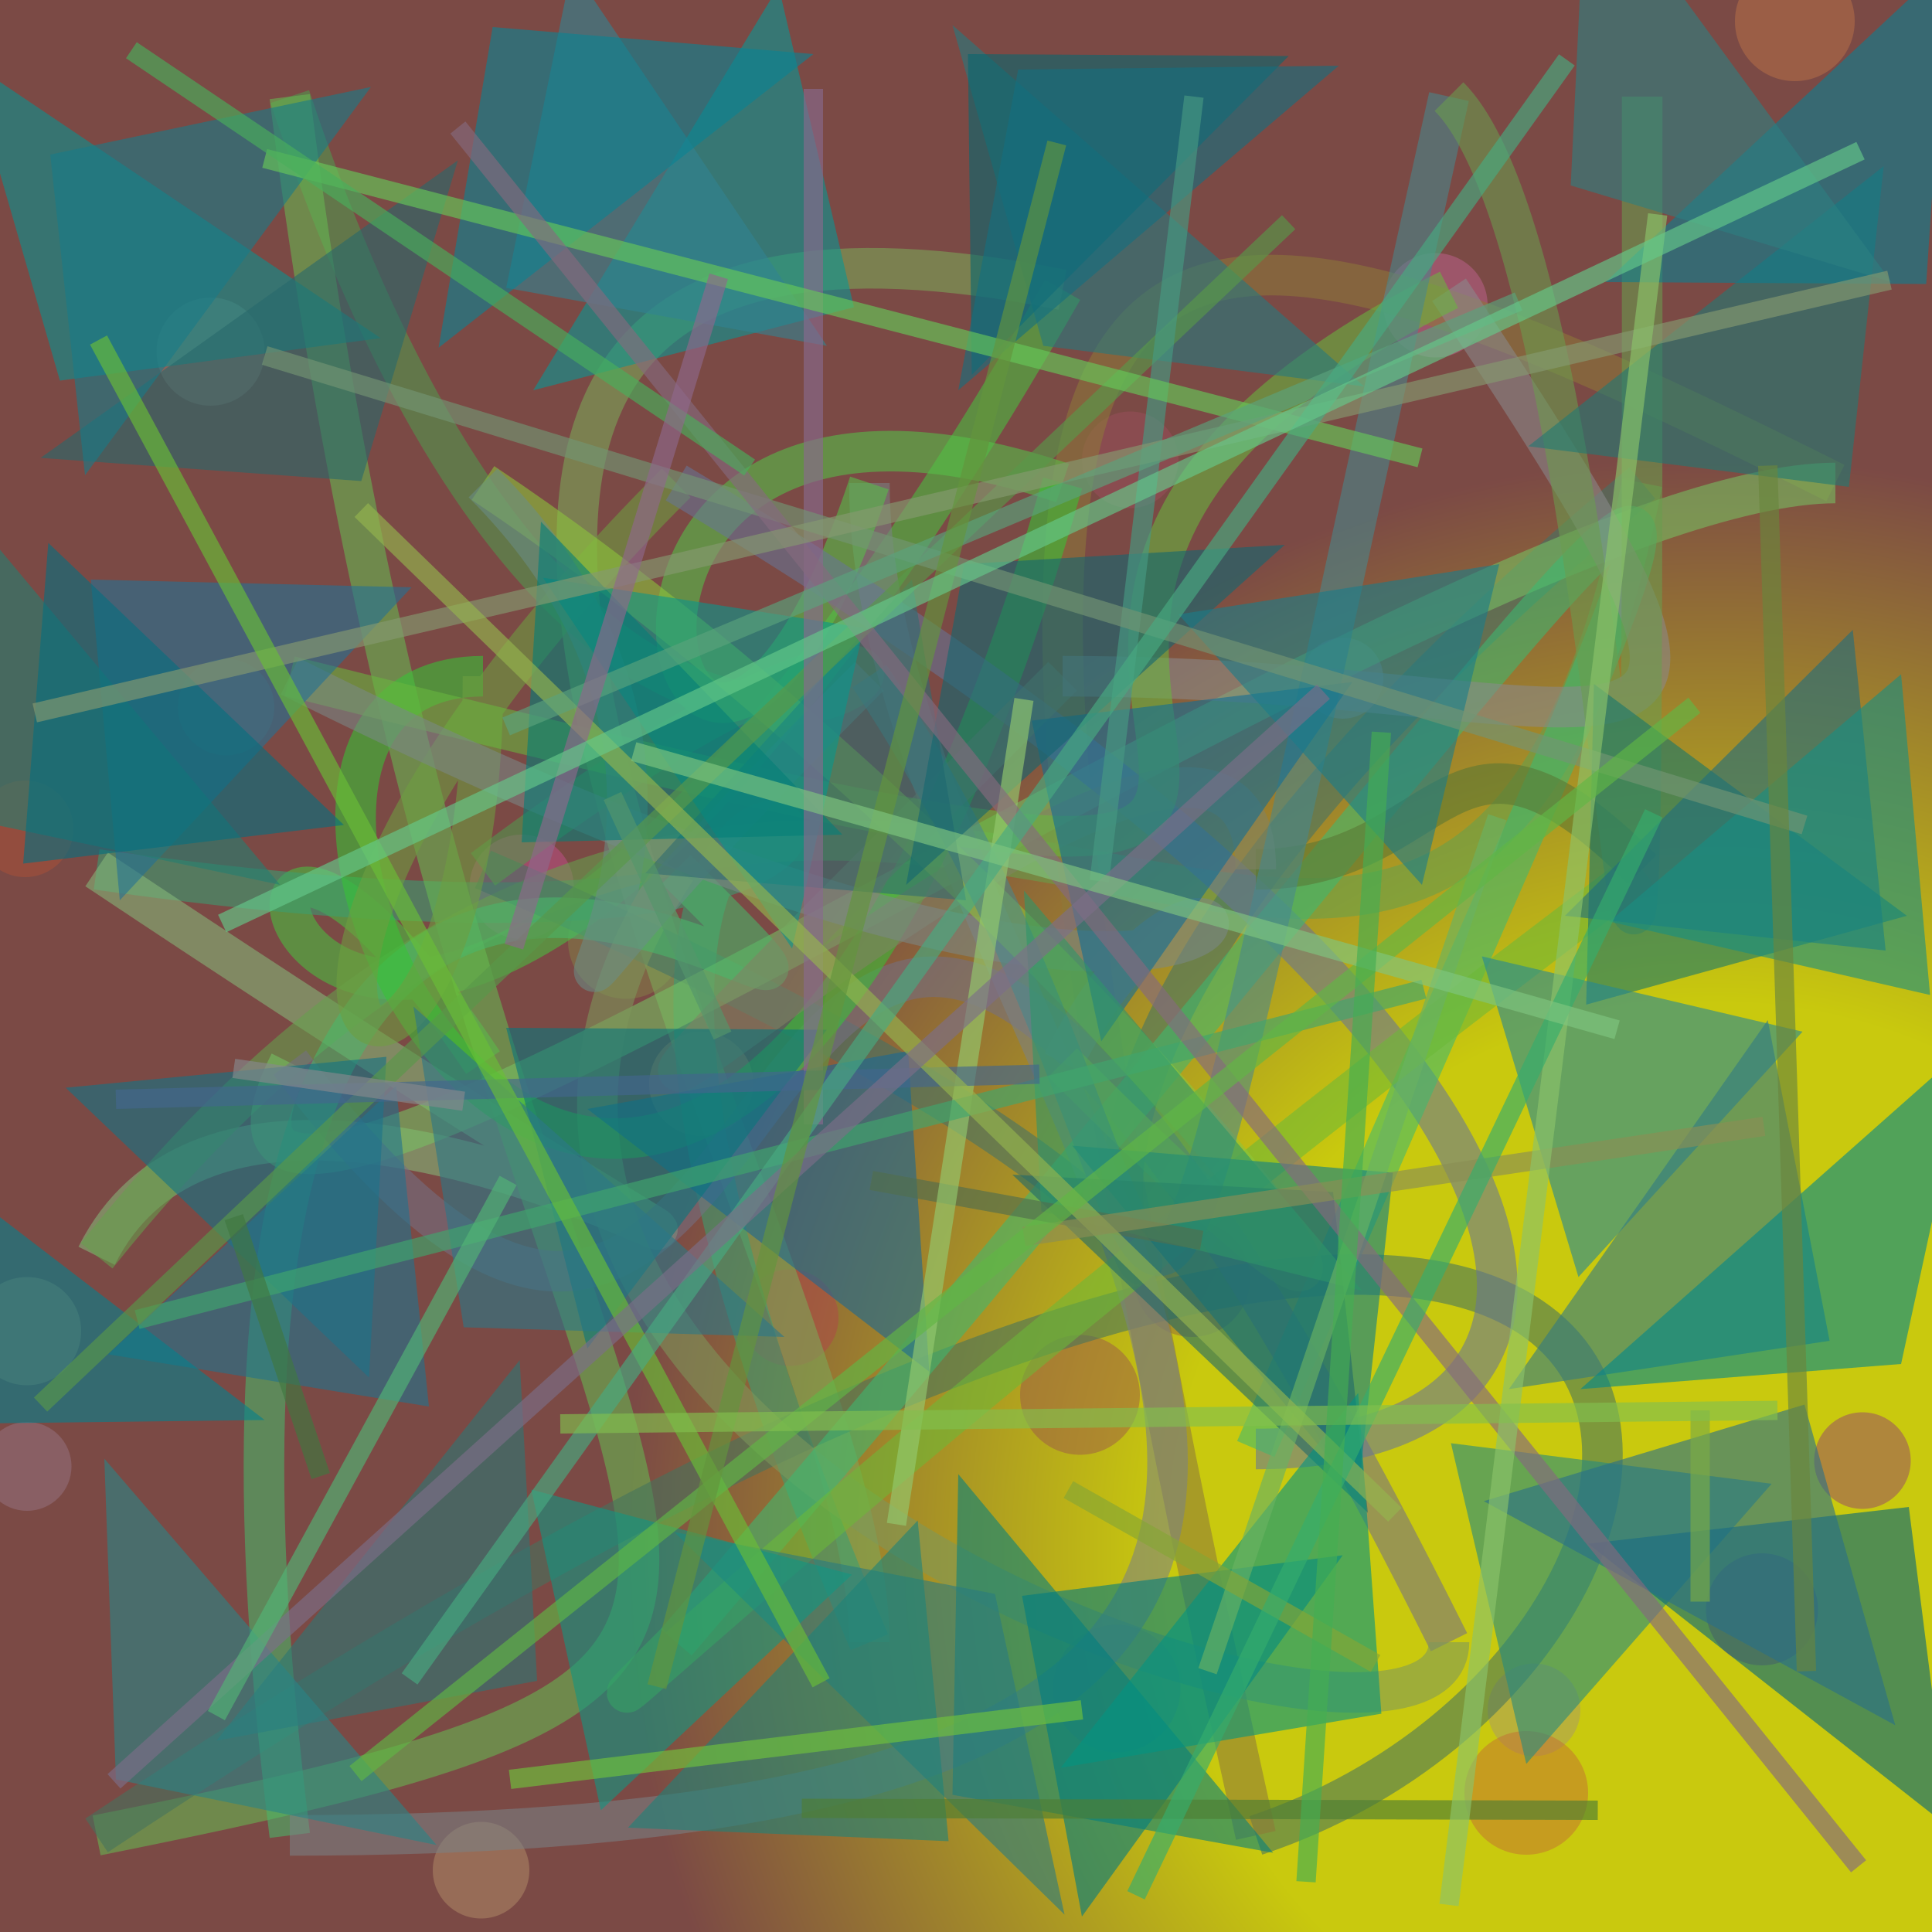<?xml version="1.0" encoding="UTF-8"?>
<svg xmlns="http://www.w3.org/2000/svg" xmlns:xlink="http://www.w3.org/1999/xlink" width="500pt" height="500pt" viewBox="0 0 500 500" version="1.1">
<defs>
<radialGradient id="radial0" gradientUnits="userSpaceOnUse" cx="0.884" cy="0.799" fx="0.884" fy="0.799" r="0.6" gradientTransform="matrix(500,0,0,500,0,0)">
<stop offset="0.467" style="stop-color:rgb(78.7%,78.8%,5.3%);stop-opacity:1;"/>
<stop offset="0.933" style="stop-color:rgb(48.4%,28.9%,27.1%);stop-opacity:1;"/>
</radialGradient>
<clipPath id="clip1">
  <rect x="0" y="0" width="500" height="500"/>
</clipPath>
<g id="surface282" clip-path="url(#clip1)">
<rect x="0" y="0" width="500" height="500" style="fill:url(#radial0);stroke:none;"/>
<path style=" stroke:none;fill-rule:nonzero;fill:rgb(79%,31.2%,57.8%);fill-opacity:0.45;" d="M 148.5 229.5 C 148.5 236.957 142.457 243 135 243 C 127.543 243 121.5 236.957 121.5 229.5 C 121.5 222.043 127.543 216 135 216 C 142.457 216 148.5 222.043 148.5 229.5 C 148.5 236.957 142.457 243 135 243 C 127.543 243 121.5 236.957 121.5 229.5 C 121.5 222.043 127.543 216 135 216 C 142.457 216 148.5 222.043 148.5 229.5 "/>
<path style=" stroke:none;fill-rule:nonzero;fill:rgb(78.9%,53.1%,34%);fill-opacity:0.45;" d="M 195 280.5 C 195 287.957 188.957 294 181.5 294 C 174.043 294 168 287.957 168 280.5 C 168 273.043 174.043 267 181.5 267 C 188.957 267 195 273.043 195 280.5 C 195 287.957 188.957 294 181.5 294 C 174.043 294 168 287.957 168 280.5 C 168 273.043 174.043 267 181.5 267 C 188.957 267 195 273.043 195 280.5 "/>
<path style=" stroke:none;fill-rule:nonzero;fill:rgb(60.9%,30.5%,36.6%);fill-opacity:0.45;" d="M 305 119 C 305 125.902 299.402 131.5 292.5 131.5 C 285.598 131.5 280 125.902 280 119 C 280 112.098 285.598 106.5 292.5 106.5 C 299.402 106.5 305 112.098 305 119 C 305 125.902 299.402 131.5 292.5 131.5 C 285.598 131.5 280 125.902 280 119 C 280 112.098 285.598 106.5 292.5 106.5 C 299.402 106.5 305 112.098 305 119 "/>
<path style=" stroke:none;fill-rule:nonzero;fill:rgb(59.5%,57.6%,59.1%);fill-opacity:0.45;" d="M 358 175.5 C 358 181.301 353.301 186 347.5 186 C 341.699 186 337 181.301 337 175.5 C 337 169.699 341.699 165 347.5 165 C 353.301 165 358 169.699 358 175.5 C 358 181.301 353.301 186 347.5 186 C 341.699 186 337 181.301 337 175.5 C 337 169.699 341.699 165 347.5 165 C 353.301 165 358 169.699 358 175.5 "/>
<path style=" stroke:none;fill-rule:nonzero;fill:rgb(58.1%,54.7%,31.6%);fill-opacity:0.45;" d="M 305.5 437 C 305.5 446.113 298.113 453.5 289 453.5 C 279.887 453.5 272.5 446.113 272.5 437 C 272.5 427.887 279.887 420.5 289 420.5 C 298.113 420.5 305.5 427.887 305.5 437 C 305.5 446.113 298.113 453.5 289 453.5 C 279.887 453.5 272.5 446.113 272.5 437 C 272.5 427.887 279.887 420.5 289 420.5 C 298.113 420.5 305.5 427.887 305.5 437 "/>
<path style=" stroke:none;fill-rule:nonzero;fill:rgb(51.4%,53.5%,28.6%);fill-opacity:0.45;" d="M 177 243.5 C 177 251.785 170.285 258.5 162 258.5 C 153.715 258.5 147 251.785 147 243.5 C 147 235.215 153.715 228.5 162 228.5 C 170.285 228.5 177 235.215 177 243.5 C 177 251.785 170.285 258.5 162 258.5 C 153.715 258.5 147 251.785 147 243.5 C 147 235.215 153.715 228.5 162 228.5 C 170.285 228.5 177 235.215 177 243.5 "/>
<path style=" stroke:none;fill-rule:nonzero;fill:rgb(55.8%,36.8%,25.6%);fill-opacity:0.45;" d="M 323.5 331 C 323.5 339.285 316.785 346 308.5 346 C 300.215 346 293.5 339.285 293.5 331 C 293.5 322.715 300.215 316 308.5 316 C 316.785 316 323.5 322.715 323.5 331 C 323.5 339.285 316.785 346 308.5 346 C 300.215 346 293.5 339.285 293.5 331 C 293.5 322.715 300.215 316 308.5 316 C 316.785 316 323.5 322.715 323.5 331 "/>
<path style=" stroke:none;fill-rule:nonzero;fill:rgb(69.1%,31.4%,21.5%);fill-opacity:0.45;" d="M 19 214.5 C 19 221.402 13.402 227 6.5 227 C -0.402 227 -6 221.402 -6 214.5 C -6 207.598 -0.402 202 6.5 202 C 13.402 202 19 207.598 19 214.5 C 19 221.402 13.402 227 6.5 227 C -0.402 227 -6 221.402 -6 214.5 C -6 207.598 -0.402 202 6.5 202 C 13.402 202 19 207.598 19 214.5 "/>
<path style=" stroke:none;fill-rule:nonzero;fill:rgb(57.2%,21.5%,45.6%);fill-opacity:0.45;" d="M 494.5 378 C 494.5 384.902 488.902 390.5 482 390.5 C 475.098 390.5 469.5 384.902 469.5 378 C 469.5 371.098 475.098 365.5 482 365.5 C 488.902 365.5 494.5 371.098 494.5 378 C 494.5 384.902 488.902 390.5 482 390.5 C 475.098 390.5 469.5 384.902 469.5 378 C 469.5 371.098 475.098 365.5 482 365.5 C 488.902 365.5 494.5 371.098 494.5 378 "/>
<path style=" stroke:none;fill-rule:nonzero;fill:rgb(65.8%,58.8%,44.2%);fill-opacity:0.45;" d="M 409 442.5 C 409 449.129 403.629 454.5 397 454.5 C 390.371 454.5 385 449.129 385 442.5 C 385 435.871 390.371 430.5 397 430.5 C 403.629 430.5 409 435.871 409 442.5 C 409 449.129 403.629 454.5 397 454.5 C 390.371 454.5 385 449.129 385 442.5 C 385 435.871 390.371 430.5 397 430.5 C 403.629 430.5 409 435.871 409 442.5 "/>
<path style=" stroke:none;fill-rule:nonzero;fill:rgb(75.6%,46.4%,27.8%);fill-opacity:0.45;" d="M 480 5.5 C 480 14.059 473.059 21 464.5 21 C 455.941 21 449 14.059 449 5.5 C 449 -3.059 455.941 -10 464.5 -10 C 473.059 -10 480 -3.059 480 5.5 C 480 14.059 473.059 21 464.5 21 C 455.941 21 449 14.059 449 5.5 C 449 -3.059 455.941 -10 464.5 -10 C 473.059 -10 480 -3.059 480 5.5 "/>
<path style=" stroke:none;fill-rule:nonzero;fill:rgb(77.9%,39.6%,59.7%);fill-opacity:0.45;" d="M 385 79 C 385 86.457 378.957 92.5 371.5 92.5 C 364.043 92.5 358 86.457 358 79 C 358 71.543 364.043 65.5 371.5 65.5 C 378.957 65.5 385 71.543 385 79 C 385 86.457 378.957 92.5 371.5 92.5 C 364.043 92.5 358 86.457 358 79 C 358 71.543 364.043 65.5 371.5 65.5 C 378.957 65.5 385 71.543 385 79 "/>
<path style=" stroke:none;fill-rule:nonzero;fill:rgb(69.7%,56.4%,41.2%);fill-opacity:0.45;" d="M 21 344.5 C 21 352.23 14.73 358.5 7 358.5 C -0.73 358.5 -7 352.23 -7 344.5 C -7 336.77 -0.73 330.5 7 330.5 C 14.73 330.5 21 336.77 21 344.5 C 21 352.23 14.73 358.5 7 358.5 C -0.73 358.5 -7 352.23 -7 344.5 C -7 336.77 -0.73 330.5 7 330.5 C 14.73 330.5 21 336.77 21 344.5 "/>
<path style=" stroke:none;fill-rule:nonzero;fill:rgb(59.1%,24.2%,36.4%);fill-opacity:0.45;" d="M 470.5 416.5 C 470.5 424.508 464.008 431 456 431 C 447.992 431 441.5 424.508 441.5 416.5 C 441.5 408.492 447.992 402 456 402 C 464.008 402 470.5 408.492 470.5 416.5 C 470.5 424.508 464.008 431 456 431 C 447.992 431 441.5 424.508 441.5 416.5 C 441.5 408.492 447.992 402 456 402 C 464.008 402 470.5 408.492 470.5 416.5 "/>
<path style=" stroke:none;fill-rule:nonzero;fill:rgb(72.4%,58.4%,43.4%);fill-opacity:0.45;" d="M 137 484 C 137 490.902 131.402 496.5 124.5 496.5 C 117.598 496.5 112 490.902 112 484 C 112 477.098 117.598 471.5 124.5 471.5 C 131.402 471.5 137 477.098 137 484 C 137 490.902 131.402 496.5 124.5 496.5 C 117.598 496.5 112 490.902 112 484 C 112 477.098 117.598 471.5 124.5 471.5 C 131.402 471.5 137 477.098 137 484 "/>
<path style=" stroke:none;fill-rule:nonzero;fill:rgb(77.1%,40.4%,20.8%);fill-opacity:0.45;" d="M 411 464 C 411 472.836 403.836 480 395 480 C 386.164 480 379 472.836 379 464 C 379 455.164 386.164 448 395 448 C 403.836 448 411 455.164 411 464 C 411 472.836 403.836 480 395 480 C 386.164 480 379 472.836 379 464 C 379 455.164 386.164 448 395 448 C 403.836 448 411 455.164 411 464 "/>
<path style=" stroke:none;fill-rule:nonzero;fill:rgb(61.6%,49.6%,46.8%);fill-opacity:0.45;" d="M 68.5 91 C 68.5 98.73 62.23 105 54.5 105 C 46.77 105 40.5 98.73 40.5 91 C 40.5 83.27 46.77 77 54.5 77 C 62.23 77 68.5 83.27 68.5 91 C 68.5 98.73 62.23 105 54.5 105 C 46.77 105 40.5 98.73 40.5 91 C 40.5 83.27 46.77 77 54.5 77 C 62.23 77 68.5 83.27 68.5 91 "/>
<path style=" stroke:none;fill-rule:nonzero;fill:rgb(60%,31.6%,29.6%);fill-opacity:0.45;" d="M 295 361 C 295 369.559 288.059 376.5 279.5 376.5 C 270.941 376.5 264 369.559 264 361 C 264 352.441 270.941 345.5 279.5 345.5 C 288.059 345.5 295 352.441 295 361 C 295 369.559 288.059 376.5 279.5 376.5 C 270.941 376.5 264 369.559 264 361 C 264 352.441 270.941 345.5 279.5 345.5 C 288.059 345.5 295 352.441 295 361 "/>
<path style=" stroke:none;fill-rule:nonzero;fill:rgb(60.7%,47.5%,54.6%);fill-opacity:0.45;" d="M 18.5 379.5 C 18.5 385.852 13.352 391 7 391 C 0.648 391 -4.5 385.852 -4.5 379.5 C -4.5 373.148 0.648 368 7 368 C 13.352 368 18.5 373.148 18.5 379.5 C 18.5 385.852 13.352 391 7 391 C 0.648 391 -4.5 385.852 -4.5 379.5 C -4.5 373.148 0.648 368 7 368 C 13.352 368 18.5 373.148 18.5 379.5 "/>
<path style=" stroke:none;fill-rule:nonzero;fill:rgb(70%,25.8%,29.7%);fill-opacity:0.45;" d="M 217 341 C 217 347.902 211.402 353.5 204.5 353.5 C 197.598 353.5 192 347.902 192 341 C 192 334.098 197.598 328.5 204.5 328.5 C 211.402 328.5 217 334.098 217 341 C 217 347.902 211.402 353.5 204.5 353.5 C 197.598 353.5 192 347.902 192 341 C 192 334.098 197.598 328.5 204.5 328.5 C 211.402 328.5 217 334.098 217 341 "/>
<path style=" stroke:none;fill-rule:nonzero;fill:rgb(42.6%,42.1%,39.4%);fill-opacity:0.45;" d="M 71 183 C 71 189.902 65.402 195.5 58.5 195.5 C 51.598 195.5 46 189.902 46 183 C 46 176.098 51.598 170.5 58.5 170.5 C 65.402 170.5 71 176.098 71 183 C 71 189.902 65.402 195.5 58.5 195.5 C 51.598 195.5 46 189.902 46 183 C 46 176.098 51.598 170.5 58.5 170.5 C 65.402 170.5 71 176.098 71 183 "/>
<path style="fill:none;stroke-width:0.021;stroke-linecap:butt;stroke-linejoin:miter;stroke:rgb(28.7%,75.2%,25.2%);stroke-opacity:0.57;stroke-miterlimit:10;" d="M 0.25 0.55 C 0.05 0.25 0.15 0.85 0.55 0.15 " transform="matrix(500,0,0,500,0,0)"/>
<path style="fill:none;stroke-width:0.021;stroke-linecap:butt;stroke-linejoin:miter;stroke:rgb(48.3%,66.1%,34.4%);stroke-opacity:0.57;stroke-miterlimit:10;" d="M 0.55 0.15 C 0.05 0.05 0.45 0.65 0.45 0.85 " transform="matrix(500,0,0,500,0,0)"/>
<path style="fill:none;stroke-width:0.021;stroke-linecap:butt;stroke-linejoin:miter;stroke:rgb(22.1%,61.8%,44.9%);stroke-opacity:0.57;stroke-miterlimit:10;" d="M 0.45 0.85 C 0.15 0.15 0.75 0.55 0.05 0.45 " transform="matrix(500,0,0,500,0,0)"/>
<path style="fill:none;stroke-width:0.021;stroke-linecap:butt;stroke-linejoin:miter;stroke:rgb(52.4%,72.3%,47.8%);stroke-opacity:0.57;stroke-miterlimit:10;" d="M 0.05 0.45 C 0.65 0.85 0.15 0.45 0.05 0.65 " transform="matrix(500,0,0,500,0,0)"/>
<path style="fill:none;stroke-width:0.021;stroke-linecap:butt;stroke-linejoin:miter;stroke:rgb(39.4%,62.4%,29.7%);stroke-opacity:0.57;stroke-miterlimit:10;" d="M 0.05 0.65 C 0.45 0.15 0.75 0.75 0.85 0.25 " transform="matrix(500,0,0,500,0,0)"/>
<path style="fill:none;stroke-width:0.021;stroke-linecap:butt;stroke-linejoin:miter;stroke:rgb(25.9%,44.7%,39.9%);stroke-opacity:0.57;stroke-miterlimit:10;" d="M 0.85 0.25 C 0.25 0.75 0.95 0.75 0.25 0.45 " transform="matrix(500,0,0,500,0,0)"/>
<path style="fill:none;stroke-width:0.021;stroke-linecap:butt;stroke-linejoin:miter;stroke:rgb(31.4%,60%,30.4%);stroke-opacity:0.57;stroke-miterlimit:10;" d="M 0.25 0.45 C 0.65 0.15 0.35 0.65 0.15 0.05 " transform="matrix(500,0,0,500,0,0)"/>
<path style="fill:none;stroke-width:0.021;stroke-linecap:butt;stroke-linejoin:miter;stroke:rgb(40.4%,72.6%,31.6%);stroke-opacity:0.57;stroke-miterlimit:10;" d="M 0.15 0.05 C 0.25 0.85 0.55 0.85 0.05 0.95 " transform="matrix(500,0,0,500,0,0)"/>
<path style="fill:none;stroke-width:0.021;stroke-linecap:butt;stroke-linejoin:miter;stroke:rgb(26.1%,45.1%,36.4%);stroke-opacity:0.57;stroke-miterlimit:10;" d="M 0.05 0.95 C 0.95 0.35 0.95 0.85 0.65 0.95 " transform="matrix(500,0,0,500,0,0)"/>
<path style="fill:none;stroke-width:0.021;stroke-linecap:butt;stroke-linejoin:miter;stroke:rgb(55.2%,47%,22.4%);stroke-opacity:0.57;stroke-miterlimit:10;" d="M 0.65 0.95 C 0.45 0.05 0.55 0.05 0.95 0.25 " transform="matrix(500,0,0,500,0,0)"/>
<path style="fill:none;stroke-width:0.021;stroke-linecap:butt;stroke-linejoin:miter;stroke:rgb(46.2%,75.8%,38.6%);stroke-opacity:0.57;stroke-miterlimit:10;" d="M 0.95 0.25 C 0.75 0.25 0.05 0.75 0.15 0.55 " transform="matrix(500,0,0,500,0,0)"/>
<path style="fill:none;stroke-width:0.021;stroke-linecap:butt;stroke-linejoin:miter;stroke:rgb(45.8%,43.3%,51.3%);stroke-opacity:0.57;stroke-miterlimit:10;" d="M 0.15 0.55 C 0.45 0.95 0.35 0.05 0.75 0.85 " transform="matrix(500,0,0,500,0,0)"/>
<path style="fill:none;stroke-width:0.021;stroke-linecap:butt;stroke-linejoin:miter;stroke:rgb(48.7%,59.2%,35.4%);stroke-opacity:0.57;stroke-miterlimit:10;" d="M 0.75 0.85 C 0.75 0.95 0.15 0.75 0.35 0.45 " transform="matrix(500,0,0,500,0,0)"/>
<path style="fill:none;stroke-width:0.021;stroke-linecap:butt;stroke-linejoin:miter;stroke:rgb(28.4%,71.6%,41.2%);stroke-opacity:0.57;stroke-miterlimit:10;" d="M 0.35 0.45 C 0.55 0.65 0.05 0.15 0.15 0.95 " transform="matrix(500,0,0,500,0,0)"/>
<path style="fill:none;stroke-width:0.021;stroke-linecap:butt;stroke-linejoin:miter;stroke:rgb(47.5%,50.7%,51.4%);stroke-opacity:0.57;stroke-miterlimit:10;" d="M 0.15 0.95 C 0.95 0.95 0.45 0.55 0.45 0.25 " transform="matrix(500,0,0,500,0,0)"/>
<path style="fill:none;stroke-width:0.021;stroke-linecap:butt;stroke-linejoin:miter;stroke:rgb(33%,75.6%,28.3%);stroke-opacity:0.57;stroke-miterlimit:10;" d="M 0.45 0.25 C 0.35 0.55 0.25 0.15 0.55 0.25 " transform="matrix(500,0,0,500,0,0)"/>
<path style="fill:none;stroke-width:0.021;stroke-linecap:butt;stroke-linejoin:miter;stroke:rgb(21.4%,76.1%,21.1%);stroke-opacity:0.57;stroke-miterlimit:10;" d="M 0.55 0.25 C 0.35 0.95 0.05 0.35 0.25 0.35 " transform="matrix(500,0,0,500,0,0)"/>
<path style="fill:none;stroke-width:0.021;stroke-linecap:butt;stroke-linejoin:miter;stroke:rgb(43%,62.2%,24.8%);stroke-opacity:0.57;stroke-miterlimit:10;" d="M 0.25 0.35 C 0.25 0.65 0.05 0.55 0.35 0.25 " transform="matrix(500,0,0,500,0,0)"/>
<path style="fill:none;stroke-width:0.021;stroke-linecap:butt;stroke-linejoin:miter;stroke:rgb(39.9%,45.8%,58.9%);stroke-opacity:0.57;stroke-miterlimit:10;" d="M 0.35 0.25 C 0.85 0.55 0.85 0.75 0.65 0.75 " transform="matrix(500,0,0,500,0,0)"/>
<path style="fill:none;stroke-width:0.021;stroke-linecap:butt;stroke-linejoin:miter;stroke:rgb(23.6%,72.1%,44.4%);stroke-opacity:0.57;stroke-miterlimit:10;" d="M 0.65 0.75 C 0.95 0.05 0.95 0.15 0.35 0.85 " transform="matrix(500,0,0,500,0,0)"/>
<path style="fill:none;stroke-width:0.021;stroke-linecap:butt;stroke-linejoin:miter;stroke:rgb(42.3%,72.4%,21.6%);stroke-opacity:0.57;stroke-miterlimit:10;" d="M 0.35 0.85 C 0.25 0.95 0.45 0.75 0.85 0.45 " transform="matrix(500,0,0,500,0,0)"/>
<path style="fill:none;stroke-width:0.021;stroke-linecap:butt;stroke-linejoin:miter;stroke:rgb(34.9%,46.3%,20.2%);stroke-opacity:0.57;stroke-miterlimit:10;" d="M 0.85 0.45 C 0.75 0.35 0.75 0.45 0.65 0.45 " transform="matrix(500,0,0,500,0,0)"/>
<path style="fill:none;stroke-width:0.021;stroke-linecap:butt;stroke-linejoin:miter;stroke:rgb(50.1%,50.8%,38.6%);stroke-opacity:0.57;stroke-miterlimit:10;" d="M 0.65 0.45 C 0.65 0.25 0.05 0.85 0.55 0.35 " transform="matrix(500,0,0,500,0,0)"/>
<path style="fill:none;stroke-width:0.021;stroke-linecap:butt;stroke-linejoin:miter;stroke:rgb(53.9%,53.7%,54.6%);stroke-opacity:0.57;stroke-miterlimit:10;" d="M 0.55 0.35 C 0.85 0.35 0.95 0.45 0.75 0.15 " transform="matrix(500,0,0,500,0,0)"/>
<path style="fill:none;stroke-width:0.021;stroke-linecap:butt;stroke-linejoin:miter;stroke:rgb(41.1%,71.8%,24.5%);stroke-opacity:0.57;stroke-miterlimit:10;" d="M 0.75 0.15 C 0.35 0.35 0.95 0.55 0.15 0.35 " transform="matrix(500,0,0,500,0,0)"/>
<path style="fill:none;stroke-width:0.021;stroke-linecap:butt;stroke-linejoin:miter;stroke:rgb(47.7%,52.9%,52.3%);stroke-opacity:0.57;stroke-miterlimit:10;" d="M 0.15 0.35 C 0.75 0.65 0.65 0.35 0.55 0.55 " transform="matrix(500,0,0,500,0,0)"/>
<path style="fill:none;stroke-width:0.021;stroke-linecap:butt;stroke-linejoin:miter;stroke:rgb(55.3%,77.5%,23.1%);stroke-opacity:0.57;stroke-miterlimit:10;" d="M 0.55 0.55 C 0.85 0.85 0.55 0.45 0.25 0.25 " transform="matrix(500,0,0,500,0,0)"/>
<path style="fill:none;stroke-width:0.021;stroke-linecap:butt;stroke-linejoin:miter;stroke:rgb(41.4%,55.1%,52.5%);stroke-opacity:0.57;stroke-miterlimit:10;" d="M 0.25 0.25 C 0.45 0.45 0.15 0.65 0.45 0.35 " transform="matrix(500,0,0,500,0,0)"/>
<path style="fill:none;stroke-width:0.021;stroke-linecap:butt;stroke-linejoin:miter;stroke:rgb(28%,53.1%,54.9%);stroke-opacity:0.57;stroke-miterlimit:10;" d="M 0.45 0.35 C 0.65 0.65 0.55 0.95 0.75 0.05 " transform="matrix(500,0,0,500,0,0)"/>
<path style="fill:none;stroke-width:0.021;stroke-linecap:butt;stroke-linejoin:miter;stroke:rgb(41.4%,61.3%,30.8%);stroke-opacity:0.57;stroke-miterlimit:10;" d="M 0.75 0.05 C 0.85 0.15 0.85 0.95 0.85 0.05 " transform="matrix(500,0,0,500,0,0)"/>
<path style=" stroke:none;fill-rule:nonzero;fill:rgb(3.9%,56.8%,55.9%);fill-opacity:0.594;" d="M 98.5 87.5 L 15.5 98.5 L -8.5 15.5 L 98.5 87.5 "/>
<path style=" stroke:none;fill-rule:nonzero;fill:rgb(3.5%,58.9%,58.5%);fill-opacity:0.594;" d="M 138 101 L 221 79.5 L 201.5 -3.5 L 138 101 "/>
<path style=" stroke:none;fill-rule:nonzero;fill:rgb(14.6%,47.4%,49.4%);fill-opacity:0.594;" d="M 353 100 L 270 89.5 L 246.5 6.5 L 353 100 "/>
<path style=" stroke:none;fill-rule:nonzero;fill:rgb(13%,47.6%,46%);fill-opacity:0.594;" d="M 395.5 115.5 L 478.5 126 L 487.5 43 L 395.5 115.5 "/>
<path style=" stroke:none;fill-rule:nonzero;fill:rgb(8.8%,47%,42.4%);fill-opacity:0.594;" d="M 493.5 237 L 410.5 260 L 412.5 177 L 493.5 237 "/>
<path style=" stroke:none;fill-rule:nonzero;fill:rgb(6.6%,43.3%,58.7%);fill-opacity:0.594;" d="M 350 176.5 L 267 186.5 L 285 269.5 L 350 176.5 "/>
<path style=" stroke:none;fill-rule:nonzero;fill:rgb(18.9%,42.2%,44.5%);fill-opacity:0.594;" d="M 167 226 L 250 233 L 236 150 L 167 226 "/>
<path style=" stroke:none;fill-rule:nonzero;fill:rgb(14.3%,44.2%,58.4%);fill-opacity:0.594;" d="M 106.5 152 L 23.5 150 L 31 233 L 106.5 152 "/>
<path style=" stroke:none;fill-rule:nonzero;fill:rgb(7.8%,45%,52%);fill-opacity:0.594;" d="M 17 281.5 L 100 273.5 L 95.5 356.5 L 17 281.5 "/>
<path style=" stroke:none;fill-rule:nonzero;fill:rgb(10.2%,41.4%,58.3%);fill-opacity:0.594;" d="M 152 287 L 235 272 L 240.5 355 L 152 287 "/>
<path style=" stroke:none;fill-rule:nonzero;fill:rgb(4.9%,49.5%,53.6%);fill-opacity:0.594;" d="M 277.5 296.5 L 360.5 303.5 L 351.5 386.5 L 277.5 296.5 "/>
<path style=" stroke:none;fill-rule:nonzero;fill:rgb(13.9%,53.5%,58.6%);fill-opacity:0.594;" d="M 466.5 267 L 383.5 247.5 L 408.5 330.5 L 466.5 267 "/>
<path style=" stroke:none;fill-rule:nonzero;fill:rgb(14.6%,55.1%,49.9%);fill-opacity:0.594;" d="M 458.5 384 L 375.5 373.5 L 395 456.5 L 458.5 384 "/>
<path style=" stroke:none;fill-rule:nonzero;fill:rgb(3.6%,50.9%,48.1%);fill-opacity:0.594;" d="M 329.5 479.5 L 246.5 464.5 L 248 381.5 L 329.5 479.5 "/>
<path style=" stroke:none;fill-rule:nonzero;fill:rgb(16.2%,48.5%,50%);fill-opacity:0.594;" d="M 174.5 396.5 L 257.5 412.5 L 275.5 495.5 L 174.5 396.5 "/>
<path style=" stroke:none;fill-rule:nonzero;fill:rgb(11.4%,51.5%,47.8%);fill-opacity:0.594;" d="M 162.5 473 L 245.5 476.5 L 237.5 393.5 L 162.5 473 "/>
<path style=" stroke:none;fill-rule:nonzero;fill:rgb(7.3%,40.4%,44.3%);fill-opacity:0.594;" d="M 332.5 141 L 249.5 146 L 234.5 229 L 332.5 141 "/>
<path style=" stroke:none;fill-rule:nonzero;fill:rgb(1.5%,40.2%,49.1%);fill-opacity:0.594;" d="M 411 399.5 L 494 390 L 504.5 473 L 411 399.5 "/>
<path style=" stroke:none;fill-rule:nonzero;fill:rgb(17.2%,46.1%,45.7%);fill-opacity:0.594;" d="M 56 450.5 L 139 435 L 134.5 352 L 56 450.5 "/>
<path style=" stroke:none;fill-rule:nonzero;fill:rgb(19.2%,51.6%,57.3%);fill-opacity:0.594;" d="M 214 89.5 L 131 74.5 L 148 -8.5 L 214 89.5 "/>
<path style=" stroke:none;fill-rule:nonzero;fill:rgb(19.7%,48.3%,51.3%);fill-opacity:0.594;" d="M 390.5 359.5 L 473.5 347 L 457.5 264 L 390.5 359.5 "/>
<path style=" stroke:none;fill-rule:nonzero;fill:rgb(3.8%,46.5%,48.9%);fill-opacity:0.594;" d="M 214 266.5 L 131 266 L 152 349 L 214 266.5 "/>
<path style=" stroke:none;fill-rule:nonzero;fill:rgb(3.1%,40.6%,43.8%);fill-opacity:0.594;" d="M 333.5 14.5 L 250.5 14 L 251.5 97 L 333.5 14.5 "/>
<path style=" stroke:none;fill-rule:nonzero;fill:rgb(11.9%,41.2%,41.7%);fill-opacity:0.594;" d="M 262 304 L 345 308.5 L 354 391.5 L 262 304 "/>
<path style=" stroke:none;fill-rule:nonzero;fill:rgb(14.2%,49.4%,44.3%);fill-opacity:0.594;" d="M 72.5 229 L -10.5 211.5 L -11.5 128.5 L 72.5 229 "/>
<path style=" stroke:none;fill-rule:nonzero;fill:rgb(3.3%,59.1%,54.9%);fill-opacity:0.594;" d="M 140.5 149.5 L 223.5 162.5 L 205 245.5 L 140.5 149.5 "/>
<path style=" stroke:none;fill-rule:nonzero;fill:rgb(12%,43.1%,49.9%);fill-opacity:0.594;" d="M 405 237 L 488 246 L 479.5 163 L 405 237 "/>
<path style=" stroke:none;fill-rule:nonzero;fill:rgb(12.7%,45.1%,55.7%);fill-opacity:0.594;" d="M 28 350.5 L 111 364 L 102.5 281 L 28 350.5 "/>
<path style=" stroke:none;fill-rule:nonzero;fill:rgb(4.2%,49.8%,56.9%);fill-opacity:0.594;" d="M 415.5 73 L 498.5 73.5 L 504 -9.5 L 415.5 73 "/>
<path style=" stroke:none;fill-rule:nonzero;fill:rgb(15.5%,41.2%,42.3%);fill-opacity:0.594;" d="M 10.5 118.5 L 93.5 124.5 L 118.5 41.5 L 10.5 118.5 "/>
<path style=" stroke:none;fill-rule:nonzero;fill:rgb(0%,48.9%,50.5%);fill-opacity:0.594;" d="M 347.5 402.5 L 264.5 413 L 280 496 L 347.5 402.5 "/>
<path style=" stroke:none;fill-rule:nonzero;fill:rgb(3.4%,51.4%,58.4%);fill-opacity:0.594;" d="M 210.5 14 L 127.5 7 L 113.5 90 L 210.5 14 "/>
<path style=" stroke:none;fill-rule:nonzero;fill:rgb(16.2%,52.5%,52.9%);fill-opacity:0.594;" d="M 113 477.5 L 30 460.5 L 27 377.5 L 113 477.5 "/>
<path style=" stroke:none;fill-rule:nonzero;fill:rgb(1.4%,49.4%,46.8%);fill-opacity:0.594;" d="M 218 216 L 135 218 L 140 135 L 218 216 "/>
<path style=" stroke:none;fill-rule:nonzero;fill:rgb(9.2%,56%,51.5%);fill-opacity:0.594;" d="M 416.5 238.5 L 499.5 257.5 L 492 174.5 L 416.5 238.5 "/>
<path style=" stroke:none;fill-rule:nonzero;fill:rgb(18.1%,58.6%,41.1%);fill-opacity:0.594;" d="M 352.5 334 L 269.5 313.5 L 265 230.5 L 352.5 334 "/>
<path style=" stroke:none;fill-rule:nonzero;fill:rgb(1.5%,50.5%,55.6%);fill-opacity:0.594;" d="M 68.5 367.5 L -14.5 368.5 L -38.5 285.5 L 68.5 367.5 "/>
<path style=" stroke:none;fill-rule:nonzero;fill:rgb(1.2%,58.1%,51.2%);fill-opacity:0.594;" d="M 274.5 457.5 L 357.5 443.5 L 351.5 360.5 L 274.5 457.5 "/>
<path style=" stroke:none;fill-rule:nonzero;fill:rgb(9.9%,49%,54.4%);fill-opacity:0.594;" d="M 305 159 L 388 146 L 368 229 L 305 159 "/>
<path style=" stroke:none;fill-rule:nonzero;fill:rgb(9.5%,48.4%,53.9%);fill-opacity:0.594;" d="M 96 22.5 L 13 40 L 22 123 L 96 22.5 "/>
<path style=" stroke:none;fill-rule:nonzero;fill:rgb(1.8%,43.8%,50.6%);fill-opacity:0.594;" d="M 89 213.5 L 6 223.5 L 12.5 140.5 L 89 213.5 "/>
<path style=" stroke:none;fill-rule:nonzero;fill:rgb(15.5%,43.9%,54.2%);fill-opacity:0.594;" d="M 384 388.5 L 467 363.5 L 490.5 446.5 L 384 388.5 "/>
<path style=" stroke:none;fill-rule:nonzero;fill:rgb(0.5%,53.8%,55.2%);fill-opacity:0.594;" d="M 409 359.5 L 492 353 L 510 270 L 409 359.5 "/>
<path style=" stroke:none;fill-rule:nonzero;fill:rgb(16.5%,46.8%,53.8%);fill-opacity:0.594;" d="M 203 346 L 120 343.5 L 107 260.5 L 203 346 "/>
<path style=" stroke:none;fill-rule:nonzero;fill:rgb(17.1%,50.5%,51.2%);fill-opacity:0.594;" d="M 489.5 73 L 406.5 48 L 410.5 -35 L 489.5 73 "/>
<path style=" stroke:none;fill-rule:nonzero;fill:rgb(7.7%,43.8%,50.2%);fill-opacity:0.594;" d="M 346.5 17 L 263.5 18 L 248 101 L 346.5 17 "/>
<path style=" stroke:none;fill-rule:nonzero;fill:rgb(7.2%,58.9%,51.2%);fill-opacity:0.594;" d="M 220.5 407.5 L 137.5 385.5 L 155.5 468.5 L 220.5 407.5 "/>
<path style="fill:none;stroke-width:0.01;stroke-linecap:butt;stroke-linejoin:miter;stroke:rgb(31.4%,43.2%,30.4%);stroke-opacity:0.648;stroke-miterlimit:10;" d="M 0.451 0.611 L 0.622 0.642 " transform="matrix(500,0,0,500,0,0)"/>
<path style="fill:none;stroke-width:0.01;stroke-linecap:butt;stroke-linejoin:miter;stroke:rgb(41.5%,69.9%,38.2%);stroke-opacity:0.648;stroke-miterlimit:10;" d="M 0.625 0.865 L 0.775 0.423 " transform="matrix(500,0,0,500,0,0)"/>
<path style="fill:none;stroke-width:0.01;stroke-linecap:butt;stroke-linejoin:miter;stroke:rgb(57.7%,78.6%,43.4%);stroke-opacity:0.648;stroke-miterlimit:10;" d="M 0.53 0.362 L 0.464 0.789 " transform="matrix(500,0,0,500,0,0)"/>
<path style="fill:none;stroke-width:0.01;stroke-linecap:butt;stroke-linejoin:miter;stroke:rgb(24.8%,65.1%,42.6%);stroke-opacity:0.648;stroke-miterlimit:10;" d="M 0.737 0.512 L 0.071 0.683 " transform="matrix(500,0,0,500,0,0)"/>
<path style="fill:none;stroke-width:0.01;stroke-linecap:butt;stroke-linejoin:miter;stroke:rgb(34.7%,59.3%,28.6%);stroke-opacity:0.648;stroke-miterlimit:10;" d="M 0.667 0.115 L 0.021 0.727 " transform="matrix(500,0,0,500,0,0)"/>
<path style="fill:none;stroke-width:0.01;stroke-linecap:butt;stroke-linejoin:miter;stroke:rgb(27.2%,60.2%,51.1%);stroke-opacity:0.648;stroke-miterlimit:10;" d="M 0.618 0.05 L 0.569 0.456 " transform="matrix(500,0,0,500,0,0)"/>
<path style="fill:none;stroke-width:0.01;stroke-linecap:butt;stroke-linejoin:miter;stroke:rgb(53.2%,41.3%,54.9%);stroke-opacity:0.648;stroke-miterlimit:10;" d="M 0.421 0.046 L 0.421 0.582 " transform="matrix(500,0,0,500,0,0)"/>
<path style="fill:none;stroke-width:0.01;stroke-linecap:butt;stroke-linejoin:miter;stroke:rgb(26.2%,40.3%,55.4%);stroke-opacity:0.648;stroke-miterlimit:10;" d="M 0.06 0.569 L 0.538 0.556 " transform="matrix(500,0,0,500,0,0)"/>
<path style="fill:none;stroke-width:0.01;stroke-linecap:butt;stroke-linejoin:miter;stroke:rgb(40.3%,77.8%,34.6%);stroke-opacity:0.648;stroke-miterlimit:10;" d="M 0.137 0.082 L 0.735 0.237 " transform="matrix(500,0,0,500,0,0)"/>
<path style="fill:none;stroke-width:0.01;stroke-linecap:butt;stroke-linejoin:miter;stroke:rgb(44.7%,58.3%,44.7%);stroke-opacity:0.648;stroke-miterlimit:10;" d="M 0.934 0.427 L 0.137 0.184 " transform="matrix(500,0,0,500,0,0)"/>
<path style="fill:none;stroke-width:0.01;stroke-linecap:butt;stroke-linejoin:miter;stroke:rgb(52.3%,64.7%,20.8%);stroke-opacity:0.648;stroke-miterlimit:10;" d="M 0.712 0.861 L 0.553 0.771 " transform="matrix(500,0,0,500,0,0)"/>
<path style="fill:none;stroke-width:0.01;stroke-linecap:butt;stroke-linejoin:miter;stroke:rgb(52.1%,41.1%,49.4%);stroke-opacity:0.648;stroke-miterlimit:10;" d="M 0.962 0.966 L 0.237 0.066 " transform="matrix(500,0,0,500,0,0)"/>
<path style="fill:none;stroke-width:0.01;stroke-linecap:butt;stroke-linejoin:miter;stroke:rgb(52.3%,59.8%,43.5%);stroke-opacity:0.648;stroke-miterlimit:10;" d="M 0.018 0.369 L 0.978 0.145 " transform="matrix(500,0,0,500,0,0)"/>
<path style="fill:none;stroke-width:0.01;stroke-linecap:butt;stroke-linejoin:miter;stroke:rgb(57.9%,70.9%,30.2%);stroke-opacity:0.648;stroke-miterlimit:10;" d="M 0.722 0.784 L 0.187 0.264 " transform="matrix(500,0,0,500,0,0)"/>
<path style="fill:none;stroke-width:0.01;stroke-linecap:butt;stroke-linejoin:miter;stroke:rgb(48%,67.3%,26.6%);stroke-opacity:0.648;stroke-miterlimit:10;" d="M 0.88 0.829 L 0.88 0.73 " transform="matrix(500,0,0,500,0,0)"/>
<path style="fill:none;stroke-width:0.01;stroke-linecap:butt;stroke-linejoin:miter;stroke:rgb(30.2%,48.9%,20.3%);stroke-opacity:0.648;stroke-miterlimit:10;" d="M 0.415 0.936 L 0.827 0.937 " transform="matrix(500,0,0,500,0,0)"/>
<path style="fill:none;stroke-width:0.01;stroke-linecap:butt;stroke-linejoin:miter;stroke:rgb(35%,63.6%,48.6%);stroke-opacity:0.648;stroke-miterlimit:10;" d="M 0.786 0.156 L 0.262 0.376 " transform="matrix(500,0,0,500,0,0)"/>
<path style="fill:none;stroke-width:0.01;stroke-linecap:butt;stroke-linejoin:miter;stroke:rgb(41%,74.2%,21.3%);stroke-opacity:0.648;stroke-miterlimit:10;" d="M 0.425 0.871 L 0.051 0.176 " transform="matrix(500,0,0,500,0,0)"/>
<path style="fill:none;stroke-width:0.01;stroke-linecap:butt;stroke-linejoin:miter;stroke:rgb(27.8%,66.7%,50.6%);stroke-opacity:0.648;stroke-miterlimit:10;" d="M 0.212 0.869 L 0.811 0.031 " transform="matrix(500,0,0,500,0,0)"/>
<path style="fill:none;stroke-width:0.01;stroke-linecap:butt;stroke-linejoin:miter;stroke:rgb(28.9%,68.2%,35.9%);stroke-opacity:0.648;stroke-miterlimit:10;" d="M 0.388 0.242 L 0.068 0.026 " transform="matrix(500,0,0,500,0,0)"/>
<path style="fill:none;stroke-width:0.01;stroke-linecap:butt;stroke-linejoin:miter;stroke:rgb(53.7%,55.9%,32.6%);stroke-opacity:0.648;stroke-miterlimit:10;" d="M 0.913 0.583 L 0.53 0.64 " transform="matrix(500,0,0,500,0,0)"/>
<path style="fill:none;stroke-width:0.01;stroke-linecap:butt;stroke-linejoin:miter;stroke:rgb(54.3%,76.2%,41.1%);stroke-opacity:0.648;stroke-miterlimit:10;" d="M 0.858 0.111 L 0.75 0.986 " transform="matrix(500,0,0,500,0,0)"/>
<path style="fill:none;stroke-width:0.01;stroke-linecap:butt;stroke-linejoin:miter;stroke:rgb(48.8%,43.3%,53.4%);stroke-opacity:0.648;stroke-miterlimit:10;" d="M 0.059 0.922 L 0.685 0.358 " transform="matrix(500,0,0,500,0,0)"/>
<path style="fill:none;stroke-width:0.01;stroke-linecap:butt;stroke-linejoin:miter;stroke:rgb(20.6%,67.9%,42.2%);stroke-opacity:0.648;stroke-miterlimit:10;" d="M 0.588 0.981 L 0.856 0.421 " transform="matrix(500,0,0,500,0,0)"/>
<path style="fill:none;stroke-width:0.01;stroke-linecap:butt;stroke-linejoin:miter;stroke:rgb(37.7%,71.4%,26.7%);stroke-opacity:0.648;stroke-miterlimit:10;" d="M 0.184 0.918 L 0.877 0.365 " transform="matrix(500,0,0,500,0,0)"/>
<path style="fill:none;stroke-width:0.01;stroke-linecap:butt;stroke-linejoin:miter;stroke:rgb(25.2%,46.7%,25.2%);stroke-opacity:0.648;stroke-miterlimit:10;" d="M 0.166 0.764 L 0.121 0.63 " transform="matrix(500,0,0,500,0,0)"/>
<path style="fill:none;stroke-width:0.01;stroke-linecap:butt;stroke-linejoin:miter;stroke:rgb(41.3%,52%,23.9%);stroke-opacity:0.648;stroke-miterlimit:10;" d="M 0.915 0.241 L 0.935 0.865 " transform="matrix(500,0,0,500,0,0)"/>
<path style="fill:none;stroke-width:0.01;stroke-linecap:butt;stroke-linejoin:miter;stroke:rgb(39.1%,58.4%,24.1%);stroke-opacity:0.648;stroke-miterlimit:10;" d="M 0.547 0.074 L 0.34 0.873 " transform="matrix(500,0,0,500,0,0)"/>
<path style="fill:none;stroke-width:0.01;stroke-linecap:butt;stroke-linejoin:miter;stroke:rgb(50.8%,74.9%,30.4%);stroke-opacity:0.648;stroke-miterlimit:10;" d="M 0.92 0.73 L 0.29 0.737 " transform="matrix(500,0,0,500,0,0)"/>
<path style="fill:none;stroke-width:0.01;stroke-linecap:butt;stroke-linejoin:miter;stroke:rgb(52.9%,53.5%,55%);stroke-opacity:0.648;stroke-miterlimit:10;" d="M 0.121 0.553 L 0.24 0.57 " transform="matrix(500,0,0,500,0,0)"/>
<path style="fill:none;stroke-width:0.01;stroke-linecap:butt;stroke-linejoin:miter;stroke:rgb(43.6%,76.5%,23.2%);stroke-opacity:0.648;stroke-miterlimit:10;" d="M 0.56 0.885 L 0.264 0.921 " transform="matrix(500,0,0,500,0,0)"/>
<path style="fill:none;stroke-width:0.01;stroke-linecap:butt;stroke-linejoin:miter;stroke:rgb(32.5%,71%,46.1%);stroke-opacity:0.648;stroke-miterlimit:10;" d="M 0.263 0.611 L 0.112 0.888 " transform="matrix(500,0,0,500,0,0)"/>
<path style="fill:none;stroke-width:0.01;stroke-linecap:butt;stroke-linejoin:miter;stroke:rgb(55.5%,40.9%,54.4%);stroke-opacity:0.648;stroke-miterlimit:10;" d="M 0.372 0.143 L 0.266 0.49 " transform="matrix(500,0,0,500,0,0)"/>
<path style="fill:none;stroke-width:0.01;stroke-linecap:butt;stroke-linejoin:miter;stroke:rgb(39.3%,78.9%,53.8%);stroke-opacity:0.648;stroke-miterlimit:10;" d="M 0.115 0.478 L 0.963 0.078 " transform="matrix(500,0,0,500,0,0)"/>
<path style="fill:none;stroke-width:0.01;stroke-linecap:butt;stroke-linejoin:miter;stroke:rgb(33%,58.6%,41.7%);stroke-opacity:0.648;stroke-miterlimit:10;" d="M 0.374 0.536 L 0.317 0.412 " transform="matrix(500,0,0,500,0,0)"/>
<path style="fill:none;stroke-width:0.01;stroke-linecap:butt;stroke-linejoin:miter;stroke:rgb(49.6%,77.4%,49.7%);stroke-opacity:0.648;stroke-miterlimit:10;" d="M 0.328 0.389 L 0.837 0.533 " transform="matrix(500,0,0,500,0,0)"/>
<path style="fill:none;stroke-width:0.01;stroke-linecap:butt;stroke-linejoin:miter;stroke:rgb(27.1%,68%,32.4%);stroke-opacity:0.648;stroke-miterlimit:10;" d="M 0.715 0.379 L 0.676 0.974 " transform="matrix(500,0,0,500,0,0)"/>
</g>
</defs>
<g id="surface279">
<use xlink:href="#surface282"/>
</g>
</svg>
